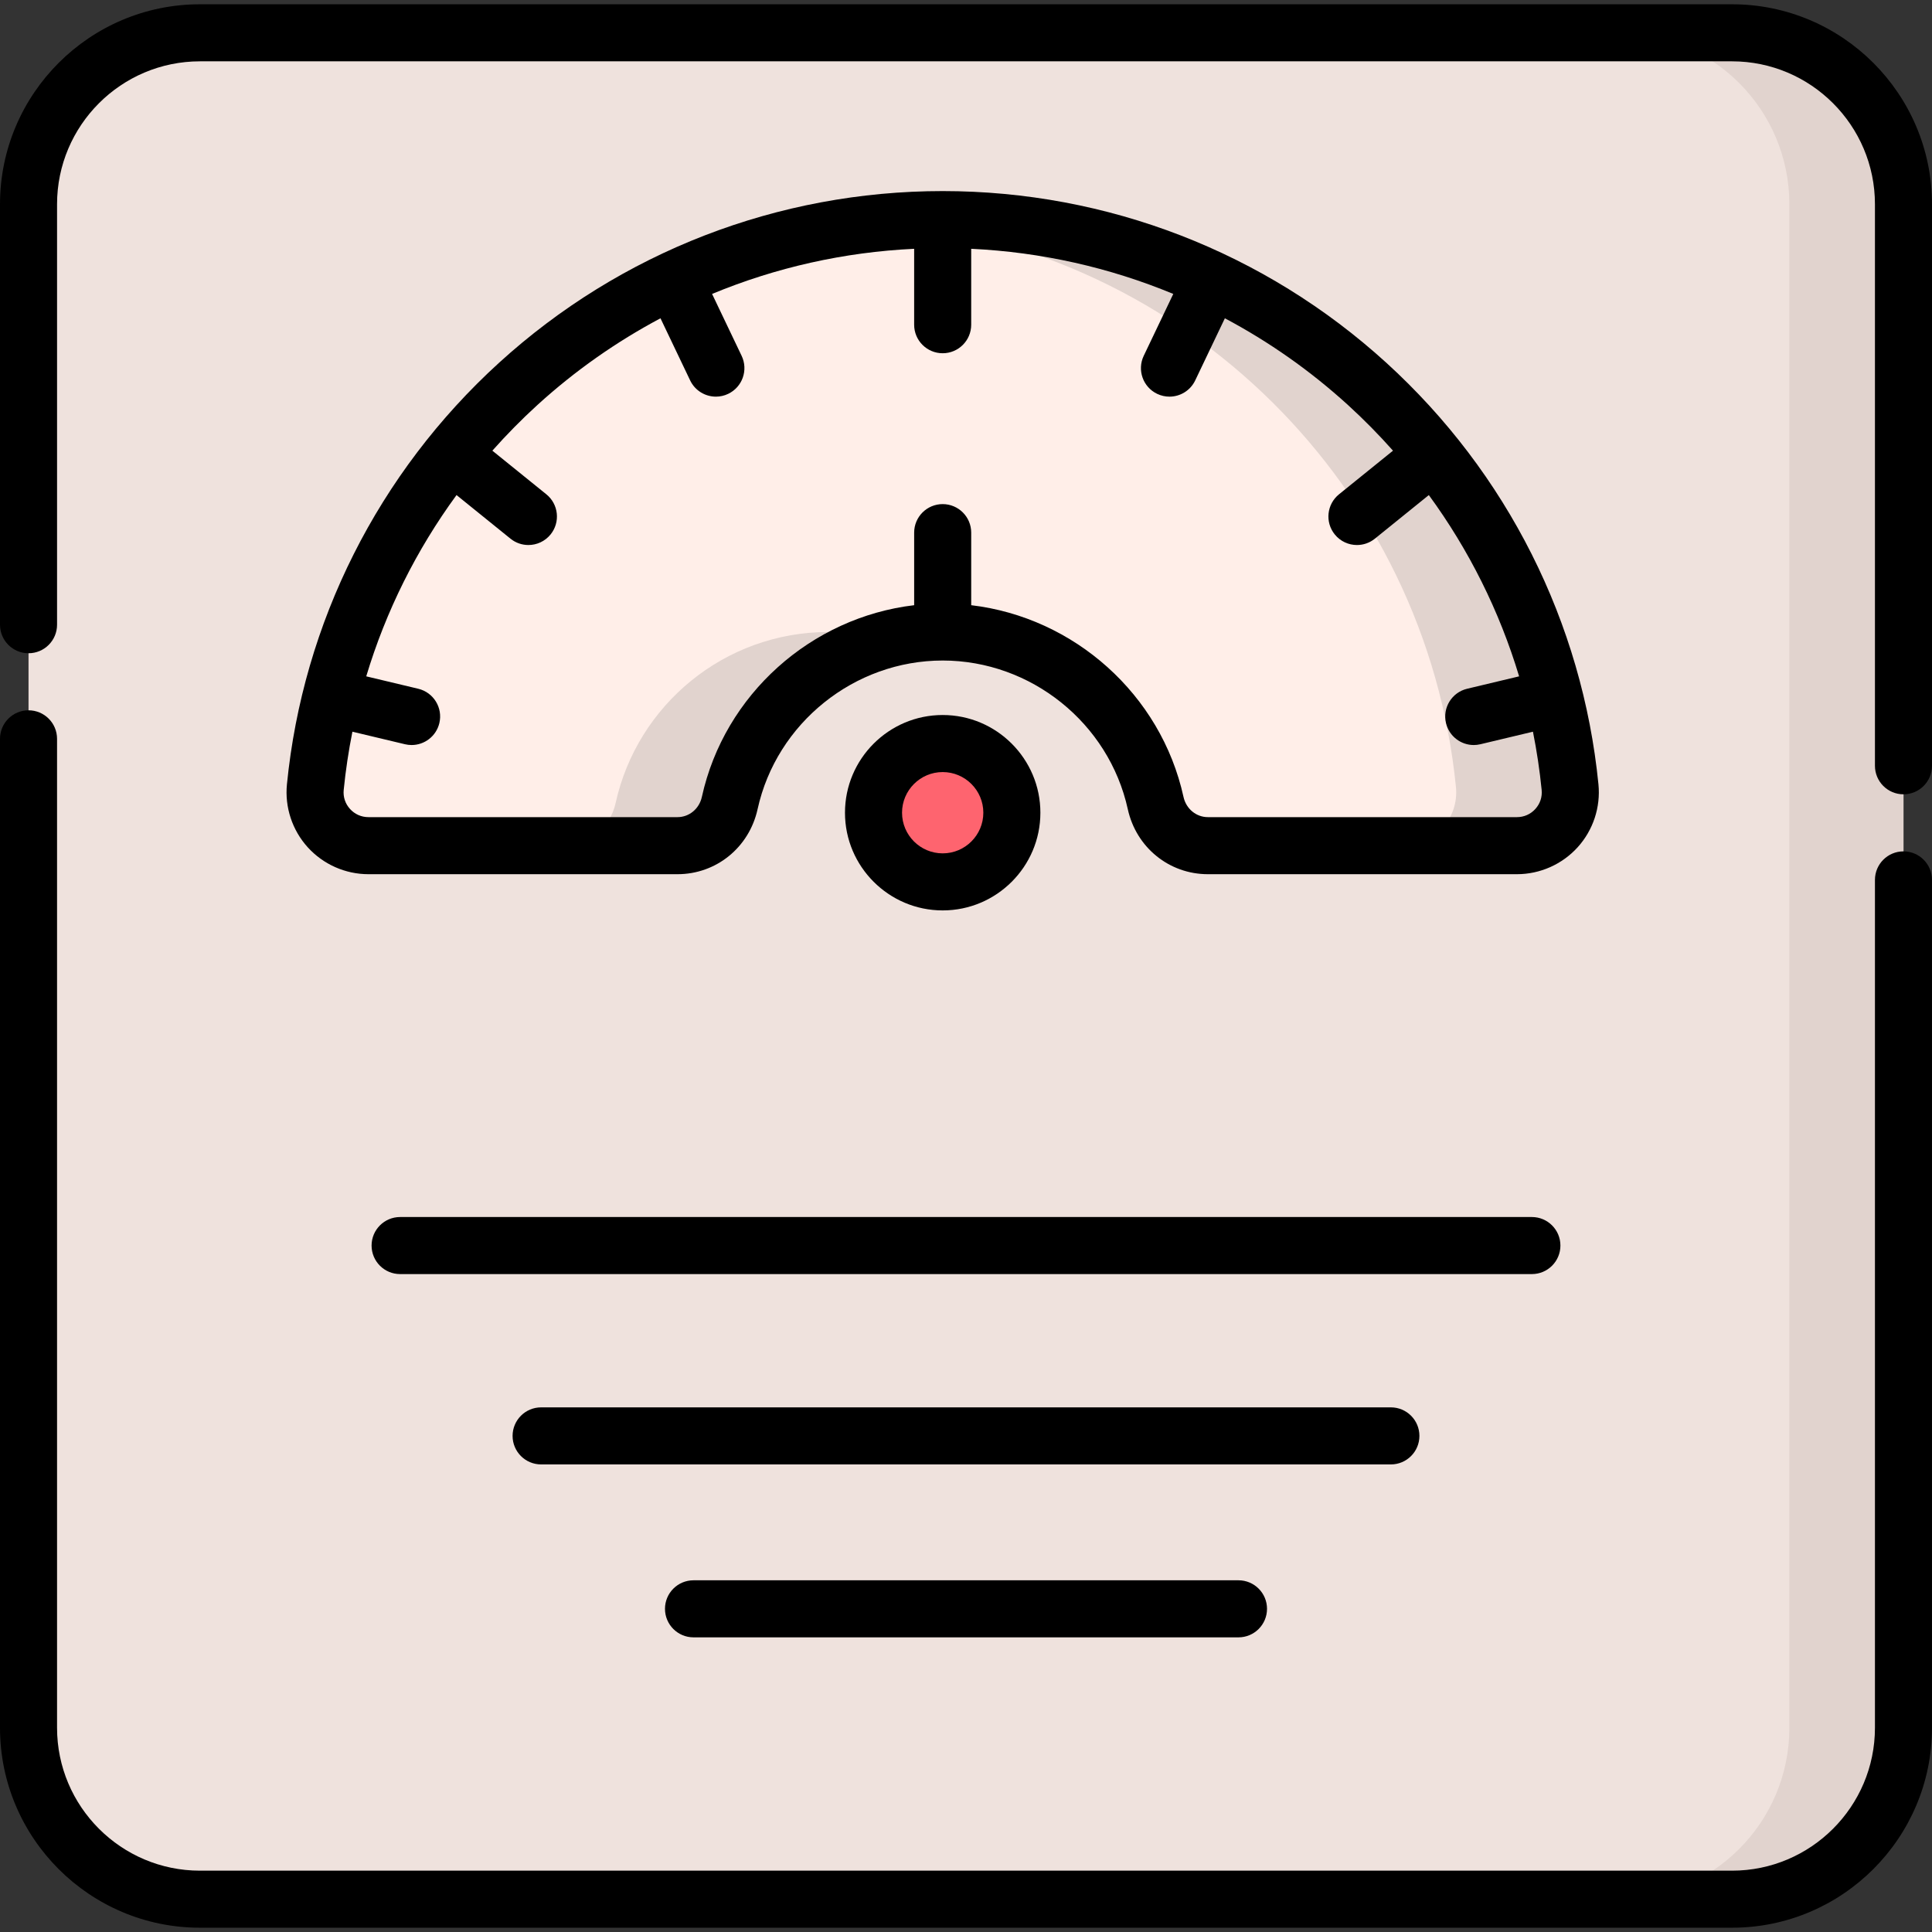 <svg id="Capa_1" enable-background="new 0 0 507.95 507.95" height="512" viewBox="0 0 507.95 507.95" width="512" xmlns="http://www.w3.org/2000/svg"><rect x="0" y="0" width="507.95" height="507.95" fill="#333333" stroke="none"/><g><path d="m455.375 499.325h-402.801c-24.894 0-45.074-20.181-45.074-45.075v-400.55c0-24.894 20.18-45.075 45.074-45.075h402.801c24.894 0 45.074 20.181 45.074 45.075v400.55c.001 24.894-20.18 45.075-45.074 45.075z" fill="#efe2dd"/><path d="m455.375 8.625h-30c24.894 0 45.075 20.18 45.075 45.074v400.551c0 24.894-20.181 45.074-45.075 45.074h30c24.894 0 45.074-20.18 45.074-45.074v-400.551c.001-24.893-20.18-45.074-45.074-45.074z" fill="#e1d3ce"/><path d="m178.118 222.337c6.659 0 12.307-4.701 13.737-11.205 5.656-25.723 28.569-44.973 55.991-44.973s50.335 19.25 55.991 44.973c1.43 6.503 7.078 11.205 13.737 11.205h81.248c8.287 0 14.785-7.149 13.967-15.395-8.312-83.774-78.982-149.206-164.943-149.206s-156.631 65.432-164.943 149.206c-.818 8.246 5.681 15.395 13.967 15.395z" fill="#ffeee8"/><path d="m217.846 166.16c-27.422 0-50.335 19.25-55.991 44.973-1.43 6.503-7.078 11.205-13.737 11.205h30c6.659 0 12.307-4.701 13.737-11.205 4.585-20.854 20.514-37.45 40.991-42.988-4.781-1.293-9.809-1.985-15-1.985z" fill="#e1d3ce"/><path d="m412.789 206.942c-8.312-83.774-78.982-149.206-164.943-149.206-5.057 0-10.059.235-15 .678 79.058 7.092 142.12 69.682 149.943 148.528.818 8.246-5.681 15.395-13.967 15.395h30c8.286 0 14.785-7.149 13.967-15.395z" fill="#e1d3ce"/><circle cx="247.846" cy="213.673" fill="#fe646f" r="18.186"/><path d="m500.45 223.836c-4.142 0-7.5 3.358-7.5 7.5v222.914c0 20.718-16.856 37.574-37.574 37.574h-402.802c-20.719 0-37.574-16.855-37.574-37.574v-260.002c0-4.142-3.358-7.5-7.5-7.5s-7.5 3.358-7.5 7.5v260.002c0 28.99 23.584 52.574 52.574 52.574h402.801c28.99 0 52.574-23.584 52.574-52.574v-222.914c.001-4.142-3.357-7.5-7.499-7.5z"/><path d="m455.375 1.125h-402.801c-28.99 0-52.574 23.585-52.574 52.574v110.549c0 4.142 3.358 7.5 7.5 7.5s7.5-3.358 7.5-7.5v-110.549c0-20.718 16.855-37.574 37.574-37.574h402.801c20.718 0 37.574 16.856 37.574 37.574v147.637c0 4.142 3.358 7.5 7.5 7.5s7.5-3.358 7.5-7.5v-147.637c.001-28.989-23.584-52.574-52.574-52.574z"/><path d="m414.79 222.755c4.069-4.493 6.061-10.526 5.463-16.553-4.222-42.551-24.026-81.909-55.766-110.822-31.956-29.111-73.38-45.143-116.641-45.143s-84.685 16.032-116.641 45.143c-31.739 28.914-51.544 68.271-55.766 110.823-.598 6.026 1.394 12.06 5.463 16.553 4.077 4.501 9.897 7.083 15.968 7.083h81.248c10.188 0 18.848-7.029 21.062-17.094 4.979-22.646 25.446-39.083 48.666-39.083s43.687 16.437 48.667 39.083c2.213 10.064 10.874 17.094 21.062 17.094h81.248c6.07-.002 11.889-2.583 15.967-7.084zm-11.119-10.07c-1.257 1.388-2.979 2.152-4.85 2.152h-81.248c-3.087 0-5.724-2.186-6.412-5.315-5.938-27.003-28.794-47.21-55.816-50.407v-19.078c0-4.142-3.358-7.5-7.5-7.5s-7.5 3.358-7.5 7.5v19.078c-27.023 3.197-49.878 23.403-55.815 50.407-.688 3.129-3.325 5.315-6.412 5.315h-81.248c-1.871 0-3.593-.764-4.85-2.152-1.25-1.38-1.837-3.157-1.654-5.002.512-5.16 1.283-10.267 2.289-15.309l13.822 3.298c.585.14 1.17.206 1.747.206 3.392 0 6.467-2.317 7.289-5.761.961-4.029-1.526-8.075-5.555-9.036l-13.668-3.261c5.148-17.108 13.17-33.215 23.739-47.66l14.187 11.466c1.388 1.122 3.054 1.667 4.71 1.667 2.187 0 4.355-.953 5.837-2.786 2.604-3.222 2.103-7.944-1.119-10.547l-14.194-11.472c3.721-4.19 7.671-8.207 11.856-12.02 9.88-9.001 20.755-16.627 32.347-22.786l7.799 16.332c1.287 2.695 3.974 4.27 6.773 4.27 1.083 0 2.184-.236 3.227-.734 3.738-1.785 5.321-6.262 3.536-10l-7.77-16.271c16.764-6.951 34.712-10.999 53.127-11.865v19.961c0 4.142 3.358 7.5 7.5 7.5s7.5-3.358 7.5-7.5v-19.961c18.415.866 36.364 4.914 53.128 11.866l-7.77 16.271c-1.785 3.738-.202 8.215 3.536 10 1.043.498 2.143.734 3.227.734 2.8 0 5.486-1.575 6.773-4.27l7.799-16.332c11.592 6.158 22.466 13.785 32.347 22.786 4.185 3.813 8.136 7.83 11.856 12.02l-14.194 11.472c-3.222 2.604-3.722 7.326-1.119 10.547 1.482 1.834 3.65 2.786 5.837 2.786 1.656 0 3.322-.546 4.71-1.667l14.187-11.466c10.568 14.445 18.59 30.552 23.739 47.66l-13.668 3.261c-4.029.961-6.516 5.007-5.555 9.036.822 3.444 3.897 5.761 7.289 5.761.576 0 1.162-.066 1.747-.206l13.823-3.298c1.006 5.042 1.777 10.148 2.289 15.308.183 1.846-.405 3.622-1.655 5.002z"/><path d="m273.532 213.674c0-14.164-11.523-25.687-25.687-25.687-14.163 0-25.686 11.523-25.686 25.687 0 14.163 11.523 25.686 25.686 25.686 14.164 0 25.687-11.523 25.687-25.686zm-36.372 0c0-5.893 4.794-10.687 10.686-10.687 5.893 0 10.687 4.794 10.687 10.687 0 5.892-4.794 10.686-10.687 10.686-5.892 0-10.686-4.794-10.686-10.686z"/><path d="m410.255 327.474c0-4.142-3.358-7.5-7.5-7.5h-297.561c-4.142 0-7.5 3.358-7.5 7.5s3.358 7.5 7.5 7.5h297.561c4.142 0 7.5-3.358 7.5-7.5z"/><path d="m373.184 377.516c0-4.142-3.358-7.5-7.5-7.5h-223.418c-4.142 0-7.5 3.358-7.5 7.5s3.358 7.5 7.5 7.5h223.418c4.142 0 7.5-3.358 7.5-7.5z"/><path d="m182.334 415.482c-4.142 0-7.5 3.358-7.5 7.5s3.358 7.5 7.5 7.5h143.282c4.142 0 7.5-3.358 7.5-7.5s-3.358-7.5-7.5-7.5z"/></g></svg>